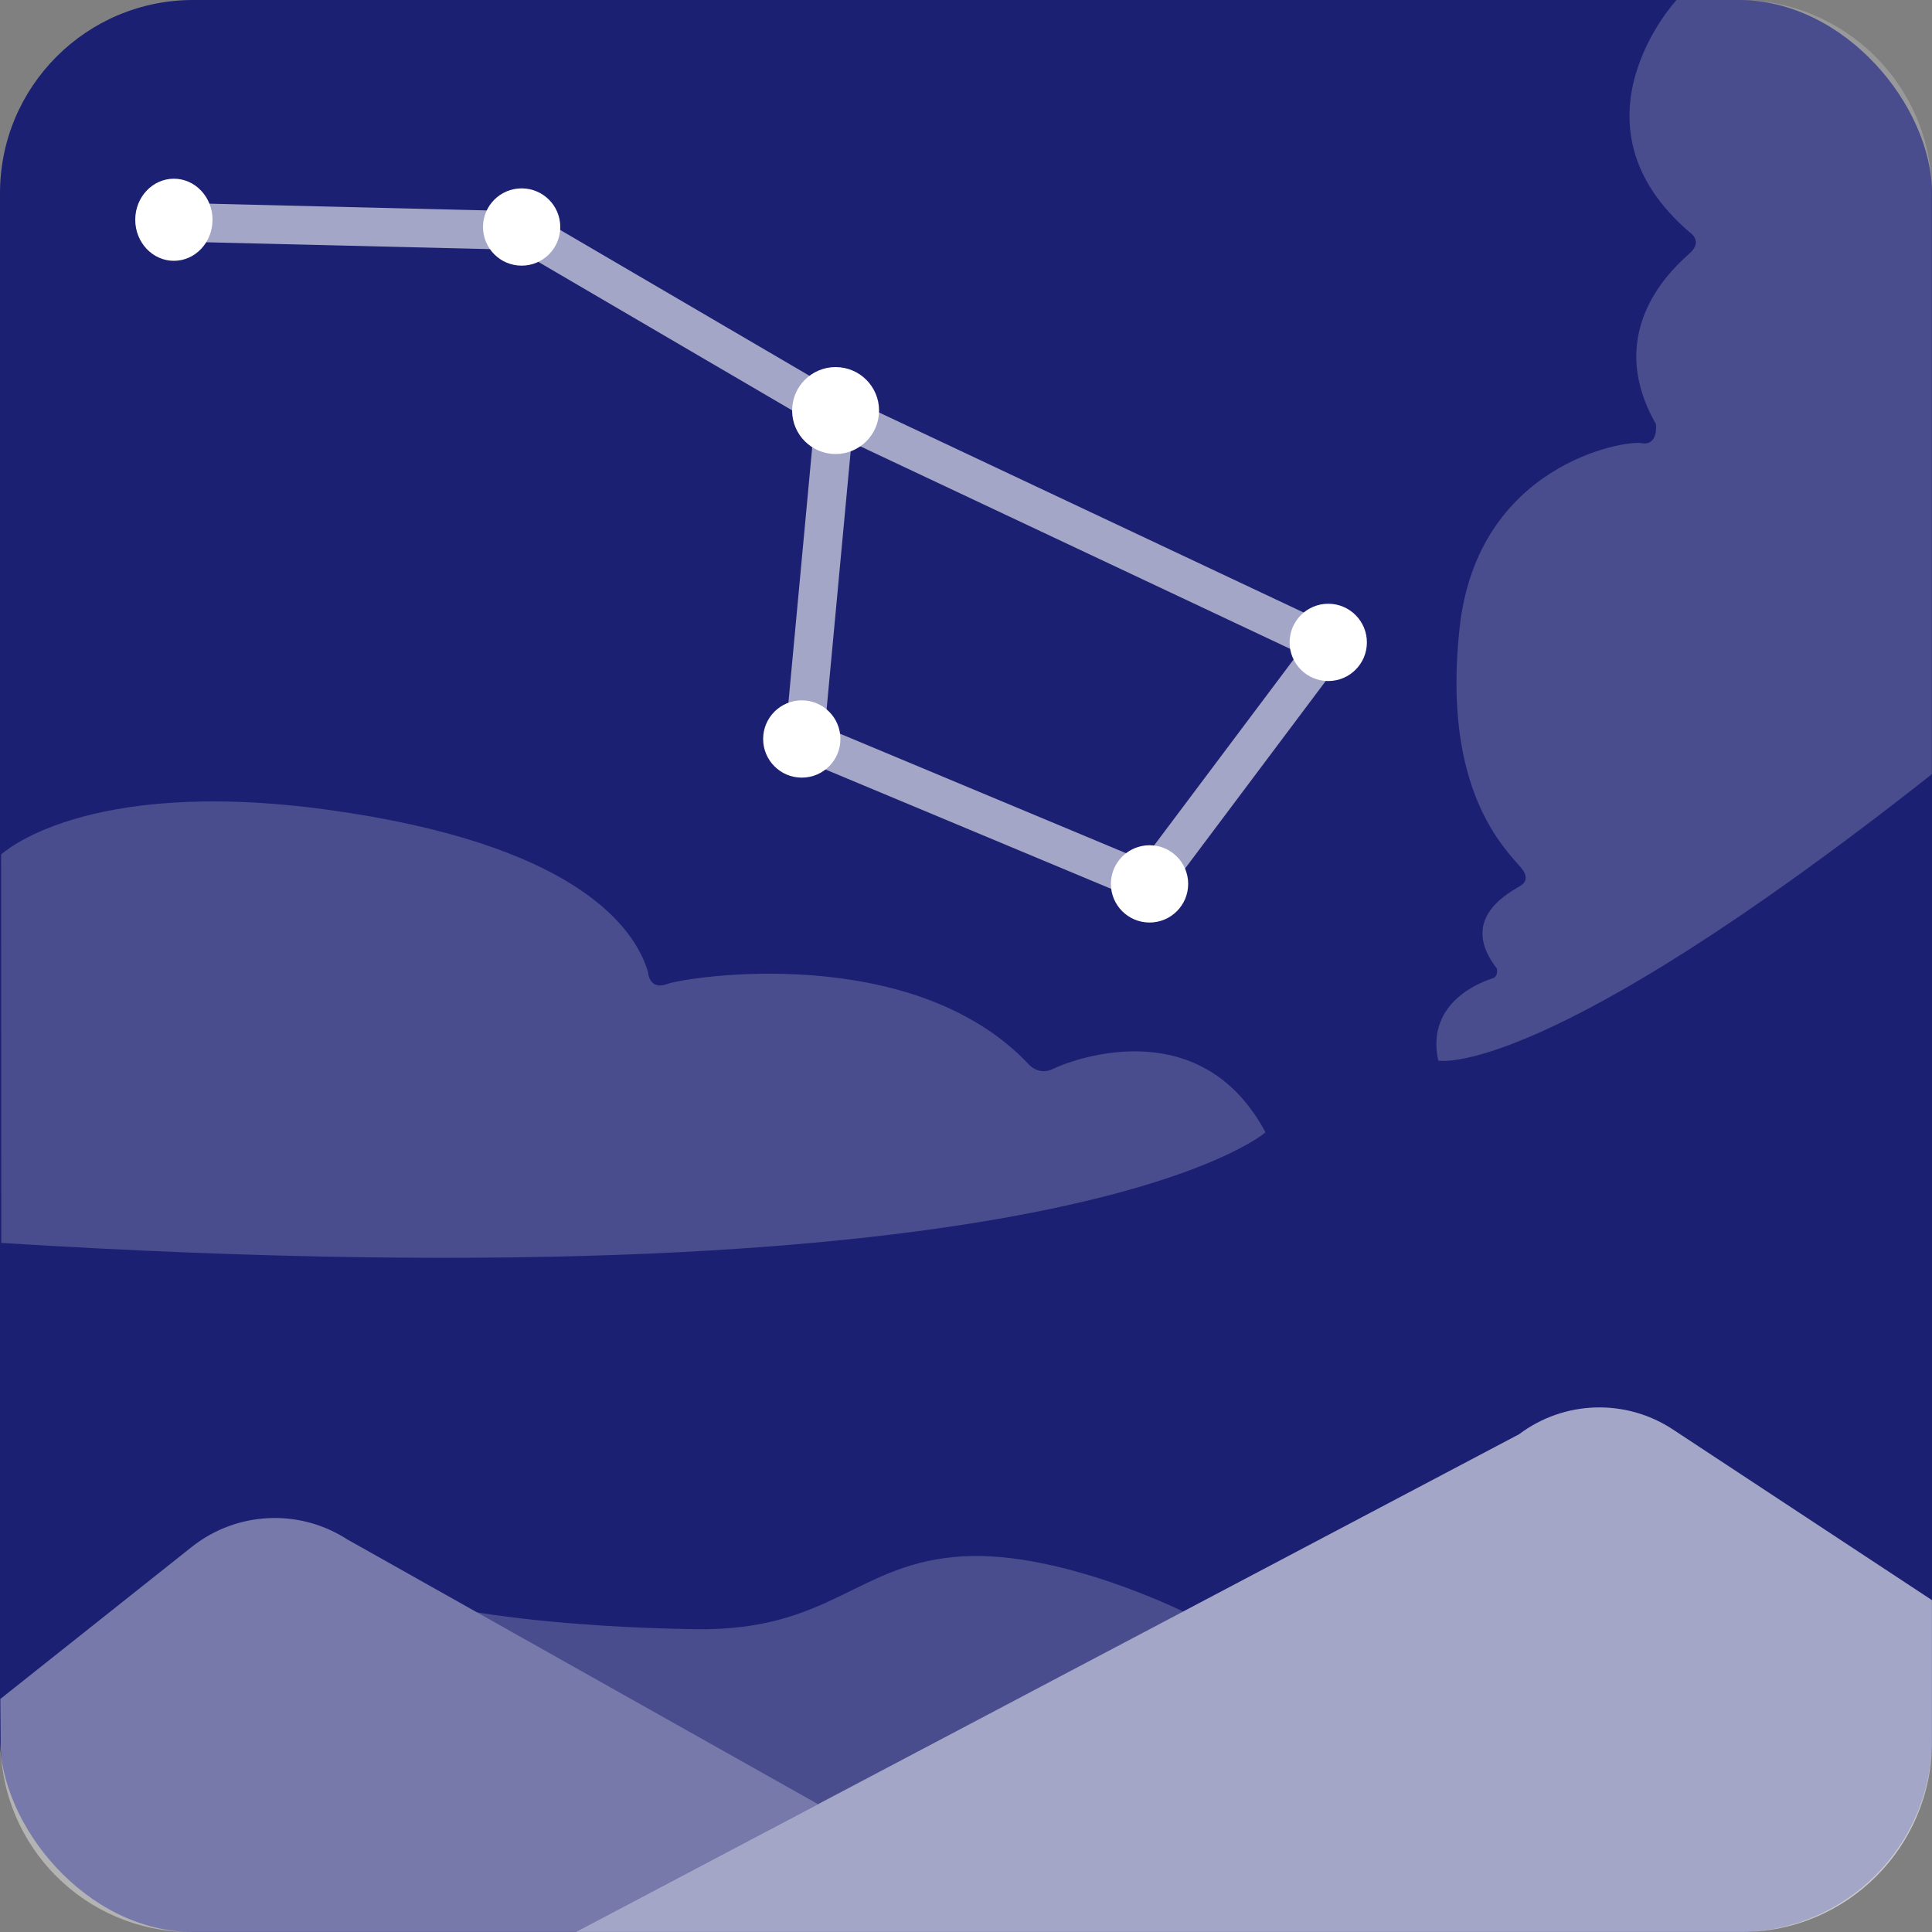 <?xml version="1.0" encoding="UTF-8"?>
<svg id="Night_Plans" data-name="Night Plans" xmlns="http://www.w3.org/2000/svg" viewBox="0 0 400 400">
  <rect x="0" y="0" width="400" height="400" fill="#808080" stroke="none"/>
  <defs>
    <style>
      .cls-1 {
        opacity: .6;
      }

      .cls-1, .cls-2, .cls-3, .cls-4, .cls-5, .cls-6, .cls-7 {
        stroke-width: 0px;
      }

      .cls-1, .cls-2, .cls-3, .cls-4, .cls-6, .cls-7 {
        fill: #fff;
      }

      .cls-1, .cls-3 {
        isolation: isolate;
      }

      .cls-2 {
        opacity: .2;
      }

      .cls-2, .cls-4, .cls-7 {
        fill-rule: evenodd;
      }

      .cls-3 {
        opacity: .2;
      }

      .cls-4 {
        opacity: .4;
      }

      .cls-5 {
        fill: #1c2072;
      }

      .cls-7 {
        opacity: .6;
      }
    </style>
  </defs>
  <rect class="cls-5" y="0" width="400" height="400" rx="40" ry="40"/>
  <path class="cls-1" d="m239.3,187.89l-77.02-32.18,6.34-68.05-61.44-35.94-71.28-1.72.19-8,73.35,1.78,65.26,38.18,106.44,50.15-41.85,55.79Zm-68.51-37.29l65.85,27.51,32.22-42.95-92.56-43.61-5.51,59.05Z"/>
  <path class="cls-6" d="m36,54c4.42,0,8-3.81,8-8.5s-3.58-8.5-8-8.5-8,3.81-8,8.5,3.58,8.5,8,8.5Z"/>
  <path class="cls-6" d="m108,55c4.42,0,8-3.58,8-8s-3.58-8-8-8-8,3.58-8,8,3.58,8,8,8Z"/>
  <path class="cls-6" d="m173,94c4.97,0,9-4.03,9-9s-4.03-9-9-9-9,4.03-9,9,4.03,9,9,9Z"/>
  <path class="cls-6" d="m166,161c4.42,0,8-3.58,8-8s-3.58-8-8-8-8,3.58-8,8,3.58,8,8,8Z"/>
  <path class="cls-6" d="m238,191c4.42,0,8-3.58,8-8s-3.58-8-8-8-8,3.58-8,8,3.58,8,8,8Z"/>
  <path class="cls-6" d="m275,141c4.42,0,8-3.58,8-8s-3.58-8-8-8-8,3.58-8,8,3.58,8,8,8Z"/>
  <path class="cls-3" d="m347.1,0s-23.65,25.56,2.79,48.14c0,0,2.73,1.75,0,4.25-2.73,2.51-18.38,15.62-7.04,35.42,0,0,.54,4.59-3.01,3.94-3.55-.65-33.92,4.42-37.64,38.2-3.72,33.78,9.46,45.8,12.89,49.91,0,0,1.86,2.11-.14,3.43-2,1.32-13.29,6.62-5.04,17.23,0,0,.42,1.66-.98,2.08-1.41.42-13.91,4.53-11.15,16.98,0,0,21.34,4.48,102.19-59.29V39.94c0-22.06-17.88-39.94-39.94-39.94h-12.96.03Z"/>
  <path class="cls-3" d="m.23,176.92s17-16.22,67.65-9.26c50.65,6.95,63.4,23.96,66.27,33.53,0,0,.17,3.97,4,2.53,3.83-1.44,50.96-8.95,75,16.81,0,0,2.03,2.2,4.9.76,2.87-1.44,30.24-12.56,43.95,13.15,0,0-41.3,36.65-261.74,22.89"/>
  <path class="cls-7" d="m399.99,360.64v-29.35s-53.64-35.34-53.64-35.34c-9.76-6.43-22.51-6.03-31.85,1l-195.27,103.04h241.41c21.73,0,39.35-17.62,39.35-39.36Z"/>
  <path class="cls-4" d="m72.1,318.85c-9.98-6.58-23.06-6-32.42,1.44L.07,351.75l.06,8.99c.05,21.69,17.66,39.25,39.35,39.25h79.76l50.13-26.46-97.27-54.7Z"/>
  <path class="cls-2" d="m169.37,373.54l75.59-39.89s-25.26-12.52-45.39-11.44c-22.08,1.18-27.33,15.53-55.6,15.1-28.27-.43-45.27-3.51-45.27-3.51l70.67,39.74Z"/>
</svg>